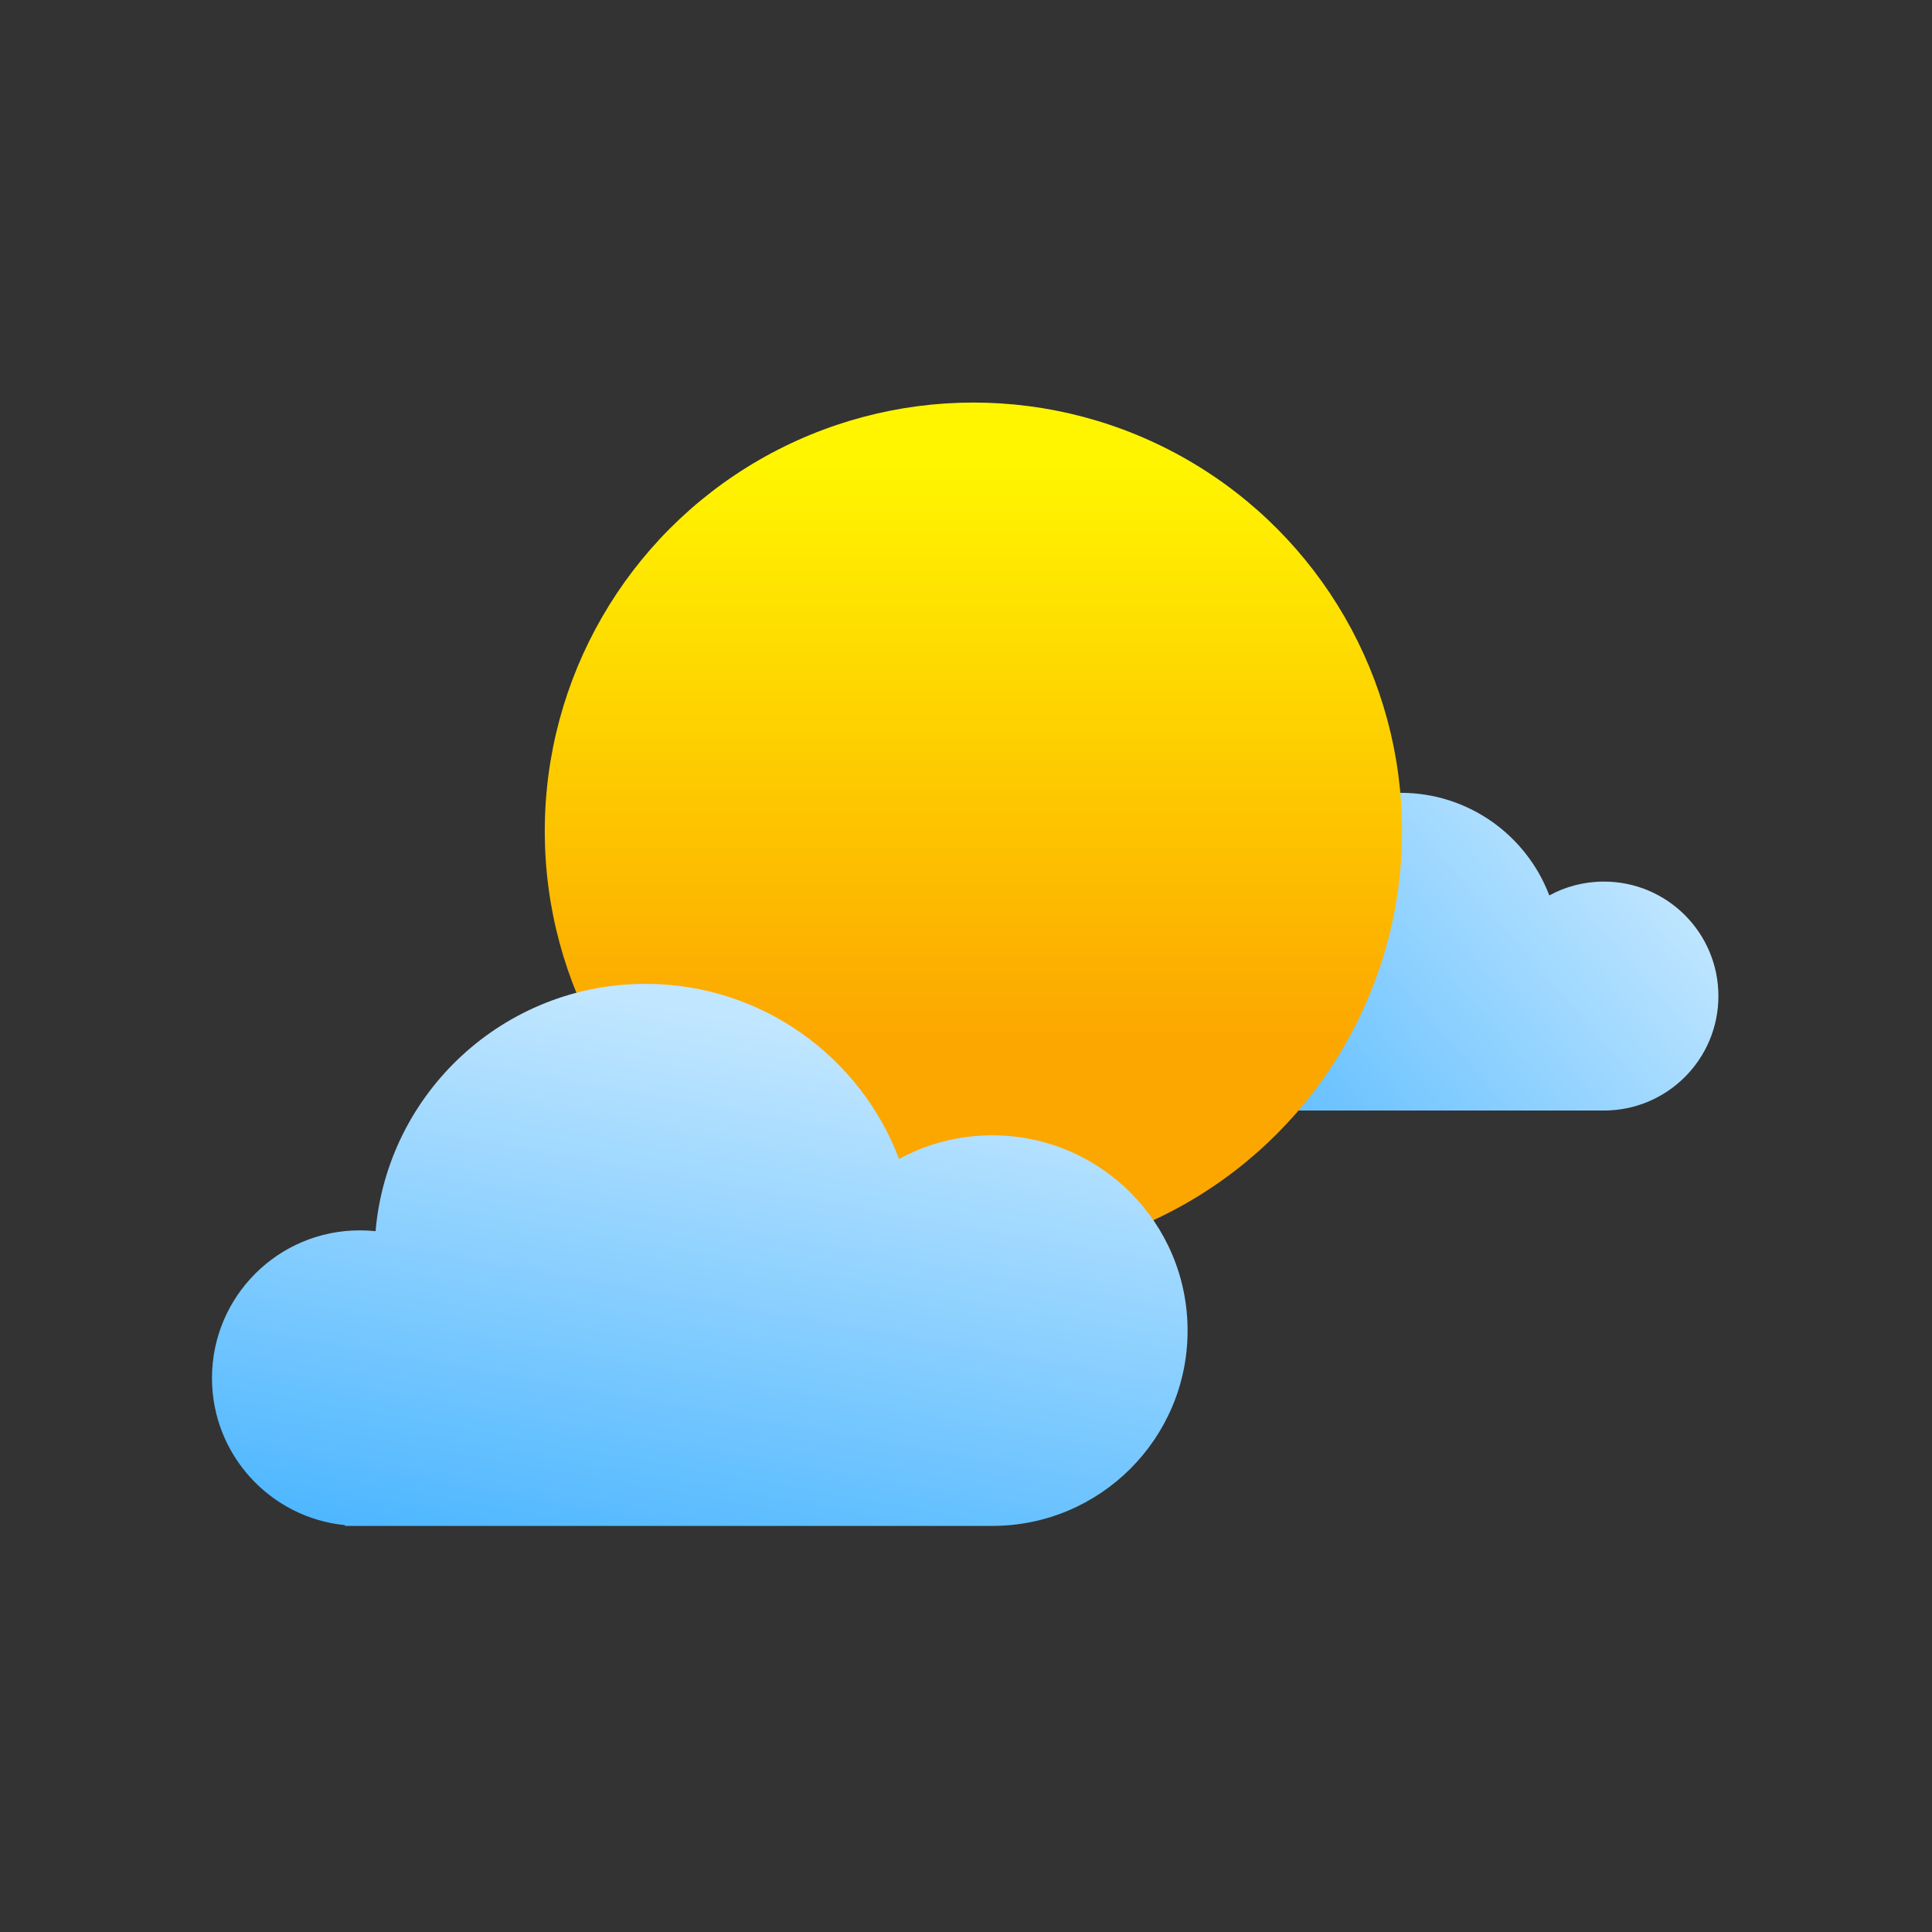 <svg width="36" height="36" viewBox="0 0 36 36" fill="none" xmlns="http://www.w3.org/2000/svg">
<rect x="0" y="0" width="36" height="36" fill="#333333" stroke="none"/>
<path fill-rule="evenodd" clip-rule="evenodd" d="M29.887 20.693H29.887V20.693H26.691H26.012H22.816V20.685C22 20.604 21.363 19.916 21.363 19.079C21.363 18.188 22.086 17.465 22.977 17.465C23.036 17.465 23.093 17.468 23.15 17.474C23.281 15.96 24.551 14.773 26.099 14.773C27.365 14.773 28.445 15.567 28.869 16.685C29.171 16.52 29.518 16.427 29.887 16.427C31.065 16.427 32.02 17.382 32.02 18.56C32.02 19.738 31.065 20.693 29.887 20.693Z" fill="url(#paint0_linear_779_18941)"/>
<circle cx="18.138" cy="15.488" r="7.987" fill="url(#paint1_linear_779_18941)"/>
<path fill-rule="evenodd" clip-rule="evenodd" d="M22.129 24.794C22.129 26.804 20.5 28.433 18.49 28.433V28.433H13.038H11.881H6.429V28.419C5.037 28.281 3.95 27.107 3.95 25.679C3.95 24.158 5.183 22.926 6.704 22.926C6.803 22.926 6.901 22.931 6.998 22.941C7.222 20.359 9.389 18.333 12.029 18.333C14.188 18.333 16.032 19.689 16.753 21.596C17.269 21.315 17.861 21.155 18.49 21.155C20.5 21.155 22.129 22.784 22.129 24.794Z" fill="url(#paint2_linear_779_18941)"/>
<defs>
<linearGradient id="paint0_linear_779_18941" x1="29.413" y1="14.36" x2="20.675" y2="21.971" gradientUnits="userSpaceOnUse">
<stop stop-color="#C1E6FF"/>
<stop offset="1" stop-color="#40B1FF"/>
</linearGradient>
<linearGradient id="paint1_linear_779_18941" x1="17.762" y1="8.628" x2="17.762" y2="19.434" gradientUnits="userSpaceOnUse">
<stop stop-color="#FFF500"/>
<stop offset="1" stop-color="#FCA600"/>
</linearGradient>
<linearGradient id="paint2_linear_779_18941" x1="15.037" y1="19.246" x2="12.97" y2="30.897" gradientUnits="userSpaceOnUse">
<stop stop-color="#C1E6FF"/>
<stop offset="1" stop-color="#40B1FF"/>
</linearGradient>
</defs>
</svg>
